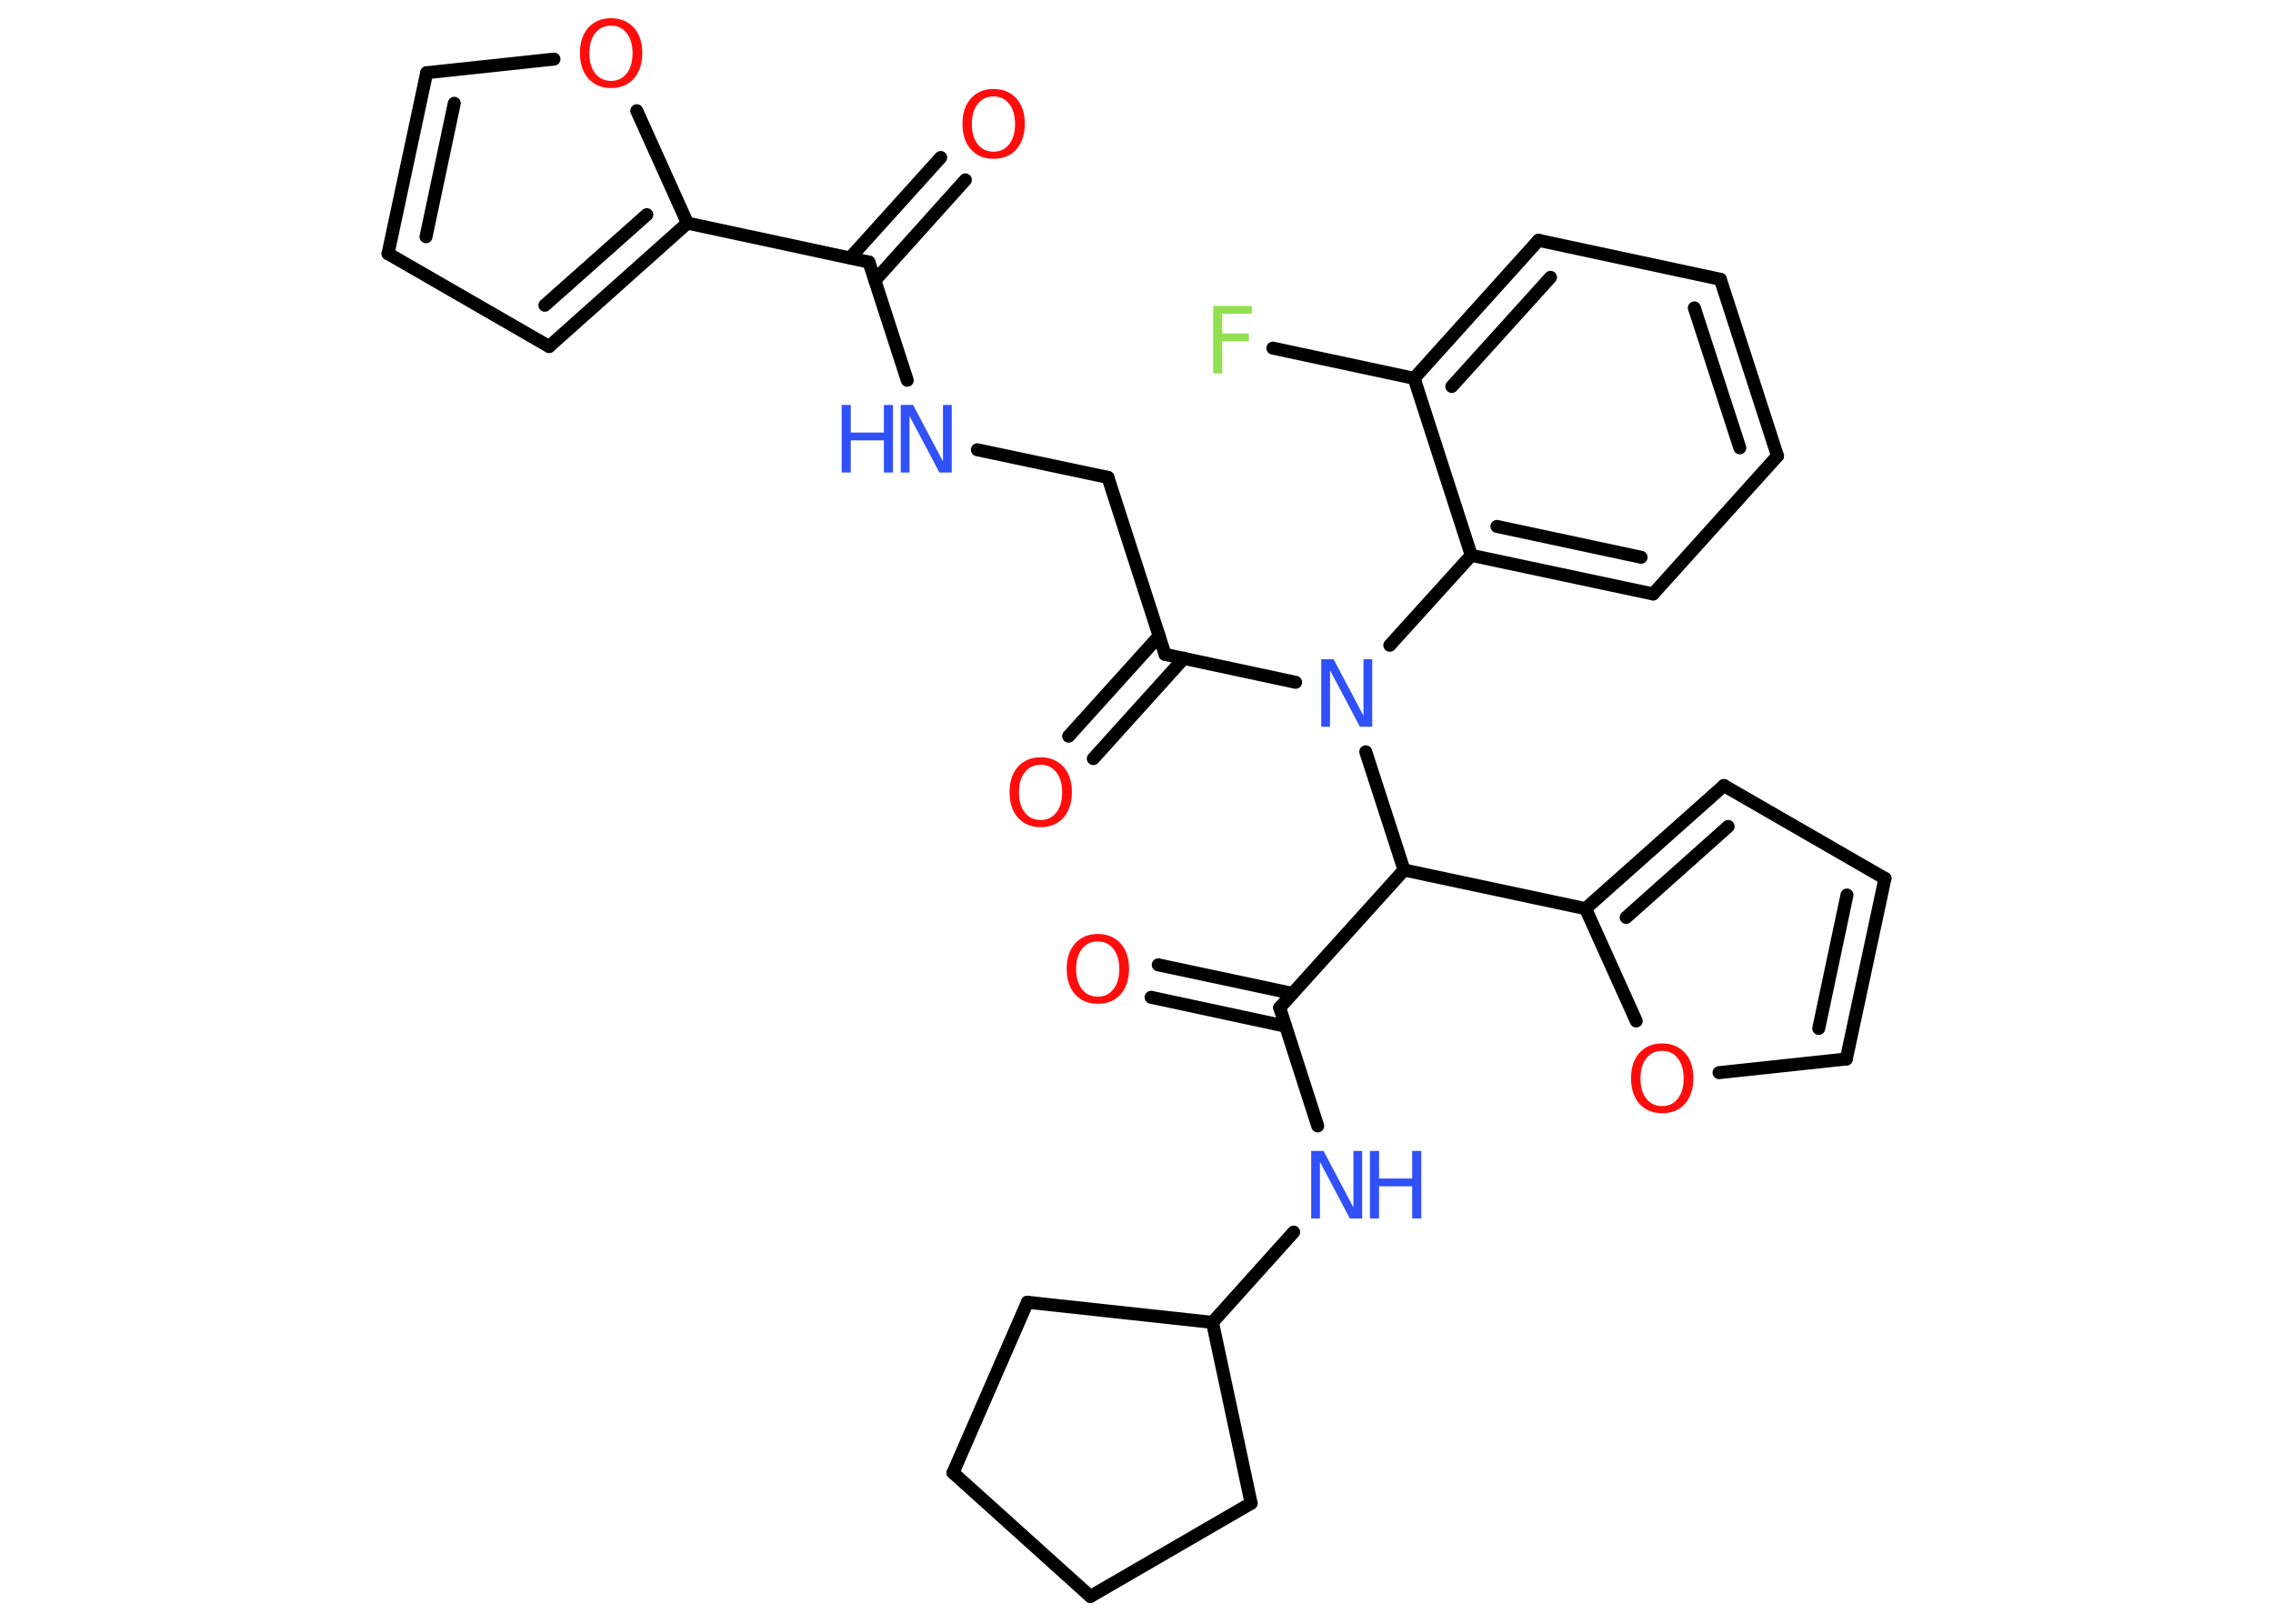 <?xml version='1.0' encoding='UTF-8'?>
<!DOCTYPE svg PUBLIC "-//W3C//DTD SVG 1.1//EN" "http://www.w3.org/Graphics/SVG/1.1/DTD/svg11.dtd">
<svg version='1.2' xmlns='http://www.w3.org/2000/svg' xmlns:xlink='http://www.w3.org/1999/xlink' width='70.0mm' height='50.0mm' viewBox='0 0 70.0 50.0'>
  <desc>Generated by the Chemistry Development Kit (http://github.com/cdk)</desc>
  <g stroke-linecap='round' stroke-linejoin='round' stroke='#000000' stroke-width='.4' fill='#FF0D0D'>
    <rect x='.0' y='.0' width='70.0' height='50.0' fill='#FFFFFF' stroke='none'/>
    <g id='mol1' class='mol'>
      <g id='mol1bnd1' class='bond'>
        <line x1='29.73' y1='5.54' x2='26.95' y2='8.63'/>
        <line x1='28.97' y1='4.85' x2='26.18' y2='7.94'/>
      </g>
      <line id='mol1bnd2' class='bond' x1='26.76' y1='8.07' x2='27.94' y2='11.71'/>
      <line id='mol1bnd3' class='bond' x1='30.1' y1='13.85' x2='34.12' y2='14.7'/>
      <line id='mol1bnd4' class='bond' x1='34.12' y1='14.7' x2='35.88' y2='20.15'/>
      <g id='mol1bnd5' class='bond'>
        <line x1='36.46' y1='20.27' x2='33.67' y2='23.36'/>
        <line x1='35.7' y1='19.58' x2='32.91' y2='22.67'/>
      </g>
      <line id='mol1bnd6' class='bond' x1='35.88' y1='20.15' x2='39.9' y2='21.01'/>
      <line id='mol1bnd7' class='bond' x1='42.8' y1='19.87' x2='45.31' y2='17.1'/>
      <g id='mol1bnd8' class='bond'>
        <line x1='45.31' y1='17.1' x2='50.91' y2='18.29'/>
        <line x1='46.1' y1='16.21' x2='50.54' y2='17.16'/>
      </g>
      <line id='mol1bnd9' class='bond' x1='50.91' y1='18.29' x2='54.74' y2='14.04'/>
      <g id='mol1bnd10' class='bond'>
        <line x1='54.74' y1='14.04' x2='52.98' y2='8.6'/>
        <line x1='53.58' y1='13.79' x2='52.18' y2='9.48'/>
      </g>
      <line id='mol1bnd11' class='bond' x1='52.98' y1='8.6' x2='47.38' y2='7.4'/>
      <g id='mol1bnd12' class='bond'>
        <line x1='47.38' y1='7.4' x2='43.55' y2='11.65'/>
        <line x1='47.75' y1='8.54' x2='44.71' y2='11.9'/>
      </g>
      <line id='mol1bnd13' class='bond' x1='45.31' y1='17.1' x2='43.55' y2='11.65'/>
      <line id='mol1bnd14' class='bond' x1='43.55' y1='11.65' x2='39.2' y2='10.72'/>
      <line id='mol1bnd15' class='bond' x1='42.06' y1='23.15' x2='43.24' y2='26.79'/>
      <line id='mol1bnd16' class='bond' x1='43.24' y1='26.79' x2='39.41' y2='31.03'/>
      <g id='mol1bnd17' class='bond'>
        <line x1='39.59' y1='31.6' x2='35.45' y2='30.71'/>
        <line x1='39.8' y1='30.59' x2='35.67' y2='29.71'/>
      </g>
      <line id='mol1bnd18' class='bond' x1='39.41' y1='31.03' x2='40.58' y2='34.67'/>
      <line id='mol1bnd19' class='bond' x1='39.84' y1='37.94' x2='37.34' y2='40.72'/>
      <line id='mol1bnd20' class='bond' x1='37.34' y1='40.72' x2='31.64' y2='40.1'/>
      <line id='mol1bnd21' class='bond' x1='31.64' y1='40.1' x2='29.35' y2='45.35'/>
      <line id='mol1bnd22' class='bond' x1='29.35' y1='45.35' x2='33.58' y2='49.16'/>
      <line id='mol1bnd23' class='bond' x1='33.58' y1='49.16' x2='38.53' y2='46.29'/>
      <line id='mol1bnd24' class='bond' x1='37.34' y1='40.72' x2='38.53' y2='46.29'/>
      <line id='mol1bnd25' class='bond' x1='43.24' y1='26.79' x2='48.83' y2='27.98'/>
      <g id='mol1bnd26' class='bond'>
        <line x1='53.09' y1='24.19' x2='48.83' y2='27.98'/>
        <line x1='53.22' y1='25.45' x2='50.08' y2='28.25'/>
      </g>
      <line id='mol1bnd27' class='bond' x1='53.09' y1='24.19' x2='58.05' y2='27.05'/>
      <g id='mol1bnd28' class='bond'>
        <line x1='56.86' y1='32.61' x2='58.05' y2='27.05'/>
        <line x1='56.01' y1='31.67' x2='56.88' y2='27.56'/>
      </g>
      <line id='mol1bnd29' class='bond' x1='56.86' y1='32.61' x2='52.94' y2='33.03'/>
      <line id='mol1bnd30' class='bond' x1='48.83' y1='27.98' x2='50.39' y2='31.44'/>
      <line id='mol1bnd31' class='bond' x1='26.76' y1='8.07' x2='21.17' y2='6.87'/>
      <g id='mol1bnd32' class='bond'>
        <line x1='16.91' y1='10.67' x2='21.17' y2='6.87'/>
        <line x1='16.78' y1='9.4' x2='19.92' y2='6.61'/>
      </g>
      <line id='mol1bnd33' class='bond' x1='16.91' y1='10.67' x2='11.95' y2='7.81'/>
      <g id='mol1bnd34' class='bond'>
        <line x1='13.14' y1='2.24' x2='11.95' y2='7.81'/>
        <line x1='13.99' y1='3.18' x2='13.12' y2='7.29'/>
      </g>
      <line id='mol1bnd35' class='bond' x1='13.14' y1='2.24' x2='17.06' y2='1.82'/>
      <line id='mol1bnd36' class='bond' x1='21.17' y1='6.87' x2='19.61' y2='3.41'/>
      <path id='mol1atm1' class='atom' d='M30.6 2.97q-.31 .0 -.49 .23q-.18 .23 -.18 .62q.0 .39 .18 .62q.18 .23 .49 .23q.3 .0 .48 -.23q.18 -.23 .18 -.62q.0 -.39 -.18 -.62q-.18 -.23 -.48 -.23zM30.6 2.74q.43 .0 .7 .29q.26 .29 .26 .78q.0 .49 -.26 .79q-.26 .29 -.7 .29q-.44 .0 -.7 -.29q-.26 -.29 -.26 -.79q.0 -.49 .26 -.78q.26 -.29 .7 -.29z' stroke='none'/>
      <g id='mol1atm3' class='atom'>
        <path d='M27.74 12.47h.38l.92 1.74v-1.74h.27v2.08h-.38l-.92 -1.74v1.74h-.27v-2.08z' stroke='none' fill='#3050F8'/>
        <path d='M25.92 12.47h.28v.85h1.02v-.85h.28v2.08h-.28v-.99h-1.02v.99h-.28v-2.08z' stroke='none' fill='#3050F8'/>
      </g>
      <path id='mol1atm6' class='atom' d='M32.05 23.55q-.31 .0 -.49 .23q-.18 .23 -.18 .62q.0 .39 .18 .62q.18 .23 .49 .23q.3 .0 .48 -.23q.18 -.23 .18 -.62q.0 -.39 -.18 -.62q-.18 -.23 -.48 -.23zM32.05 23.32q.43 .0 .7 .29q.26 .29 .26 .78q.0 .49 -.26 .79q-.26 .29 -.7 .29q-.44 .0 -.7 -.29q-.26 -.29 -.26 -.79q.0 -.49 .26 -.78q.26 -.29 .7 -.29z' stroke='none'/>
      <path id='mol1atm7' class='atom' d='M40.69 20.3h.38l.92 1.74v-1.74h.27v2.08h-.38l-.92 -1.74v1.74h-.27v-2.08z' stroke='none' fill='#3050F8'/>
      <path id='mol1atm14' class='atom' d='M37.36 9.42h1.19v.24h-.91v.61h.82v.24h-.82v.99h-.28v-2.08z' stroke='none' fill='#90E050'/>
      <path id='mol1atm17' class='atom' d='M33.81 28.99q-.31 .0 -.49 .23q-.18 .23 -.18 .62q.0 .39 .18 .62q.18 .23 .49 .23q.3 .0 .48 -.23q.18 -.23 .18 -.62q.0 -.39 -.18 -.62q-.18 -.23 -.48 -.23zM33.81 28.76q.43 .0 .7 .29q.26 .29 .26 .78q.0 .49 -.26 .79q-.26 .29 -.7 .29q-.44 .0 -.7 -.29q-.26 -.29 -.26 -.79q.0 -.49 .26 -.78q.26 -.29 .7 -.29z' stroke='none'/>
      <g id='mol1atm18' class='atom'>
        <path d='M40.38 35.44h.38l.92 1.74v-1.74h.27v2.08h-.38l-.92 -1.74v1.74h-.27v-2.08z' stroke='none' fill='#3050F8'/>
        <path d='M42.19 35.44h.28v.85h1.02v-.85h.28v2.08h-.28v-.99h-1.02v.99h-.28v-2.08z' stroke='none' fill='#3050F8'/>
      </g>
      <path id='mol1atm28' class='atom' d='M51.19 32.36q-.31 .0 -.49 .23q-.18 .23 -.18 .62q.0 .39 .18 .62q.18 .23 .49 .23q.3 .0 .48 -.23q.18 -.23 .18 -.62q.0 -.39 -.18 -.62q-.18 -.23 -.48 -.23zM51.19 32.13q.43 .0 .7 .29q.26 .29 .26 .78q.0 .49 -.26 .79q-.26 .29 -.7 .29q-.44 .0 -.7 -.29q-.26 -.29 -.26 -.79q.0 -.49 .26 -.78q.26 -.29 .7 -.29z' stroke='none'/>
      <path id='mol1atm33' class='atom' d='M18.82 .79q-.31 .0 -.49 .23q-.18 .23 -.18 .62q.0 .39 .18 .62q.18 .23 .49 .23q.3 .0 .48 -.23q.18 -.23 .18 -.62q.0 -.39 -.18 -.62q-.18 -.23 -.48 -.23zM18.82 .56q.43 .0 .7 .29q.26 .29 .26 .78q.0 .49 -.26 .79q-.26 .29 -.7 .29q-.44 .0 -.7 -.29q-.26 -.29 -.26 -.79q.0 -.49 .26 -.78q.26 -.29 .7 -.29z' stroke='none'/>
    </g>
  </g>
</svg>
